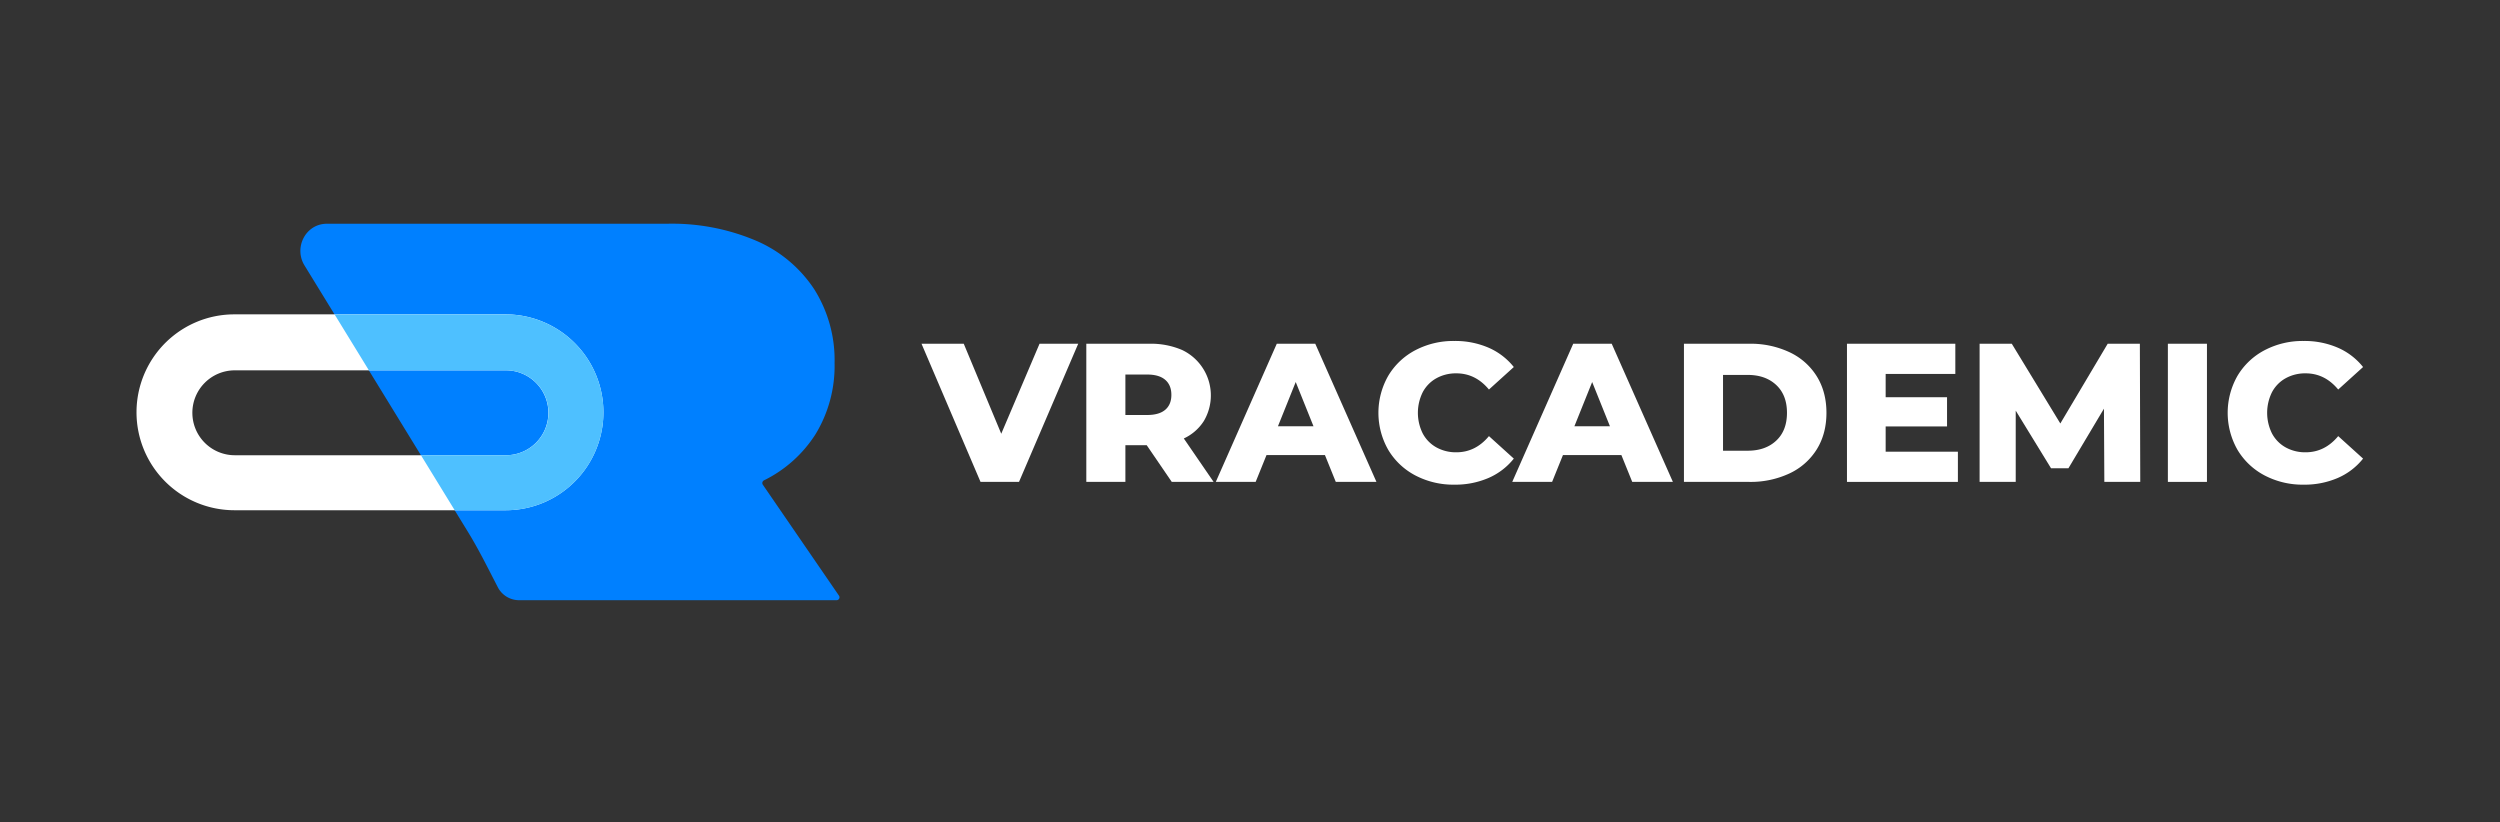 <svg xmlns="http://www.w3.org/2000/svg" xmlns:xlink="http://www.w3.org/1999/xlink" width="1520" height="500" viewBox="0 0 1520 500">
  <rect x="0" y="0" width="1520" height="500" fill="#333333" stroke="none"/>
  <defs>
    <clipPath id="clip-Artboard_32">
      <rect width="1520" height="500"/>
    </clipPath>
  </defs>
  <g id="Artboard_32" data-name="Artboard – 32" clip-path="url(#clip-Artboard_32)">
    <g id="Group_214" data-name="Group 214" transform="translate(65.459 -112.006)">
      <g id="Group_183-2_2_" transform="translate(-13819.5 2774)">
        <g id="Group_148-8_2_" transform="translate(11416.664 1848)">
          <path id="Path_125-2-10_2_" d="M2703.17-4145.07h-50.18a14.548,14.548,0,0,1-12.93-7.87c-5.85-11.28-11.44-22.69-18.08-33.52l-99.49-162.19c-6.38-10.41.19-24.34,12.37-25.26.42-.03.83-.05,1.23-.05h207a130.624,130.624,0,0,1,53.96,10.3,80.07,80.07,0,0,1,35.32,29.43,80.728,80.728,0,0,1,12.43,44.96,79.852,79.852,0,0,1-11.61,43.33,77.844,77.844,0,0,1-31.31,28,1.831,1.831,0,0,0-.82,2.45h0c.04.07.08.15.12.21l46.29,67.44a1.765,1.765,0,0,1-.45,2.46h0a1.819,1.819,0,0,1-1.01.31H2703.17Z" fill="#0080ff"/>
        </g>
        <path id="Subtraction_143-8_2_" d="M14061.4-2351.77h-164.84a59.558,59.558,0,0,1-59.52-59.6,59.574,59.574,0,0,1,36.34-54.81,59.3,59.3,0,0,1,23.18-4.68h164.84a59.558,59.558,0,0,1,59.52,59.6,59.574,59.574,0,0,1-36.34,54.81A59.561,59.561,0,0,1,14061.4-2351.77Zm-164.6-85.06a25.8,25.8,0,0,0-25.8,25.82,25.8,25.8,0,0,0,25.8,25.8h164.84a25.809,25.809,0,0,0,25.81-25.81,25.815,25.815,0,0,0-25.81-25.81H13896.8Z" fill="#fff"/>
        <path id="Intersection_3-8_2_" d="M14030.5-2351.77l-20.51-33.44h51.72a25.809,25.809,0,0,0,25.81-25.81,25.815,25.815,0,0,0-25.81-25.81h-83.38l-20.87-34.02h103.96a59.565,59.565,0,0,1,59.52,59.6,59.574,59.574,0,0,1-36.34,54.81,59.3,59.3,0,0,1-23.18,4.68h-30.92Z" fill="#4ec0ff"/>
      </g>
      <g id="Group_213" data-name="Group 213" transform="translate(-1794 -548)">
        <path id="Path_209" data-name="Path 209" d="M2384.1,869l-36,84h-23.4l-35.88-84h25.68l22.8,54.72L2360.58,869Z" fill="#fff"/>
        <path id="Path_210" data-name="Path 210" d="M2425.74,930.68h-12.96V953h-23.76V869h38.4a47.909,47.909,0,0,1,19.8,3.78,30.554,30.554,0,0,1,13.26,43.2,28.814,28.814,0,0,1-12.18,10.62l18.12,26.4h-25.44Zm11.28-39.72q-3.72-3.24-11.04-3.24h-13.2v24.6h13.2q7.32,0,11.04-3.18t3.72-9.06Q2440.74,894.2,2437.02,890.96Z" fill="#fff"/>
        <path id="Path_211" data-name="Path 211" d="M2534.1,936.68h-35.52l-6.6,16.32h-24.24l37.08-84h23.4l37.2,84H2540.7Zm-6.96-17.52-10.8-26.88-10.8,26.88Z" fill="#fff"/>
        <path id="Path_212" data-name="Path 212" d="M2589.12,949.1a41.727,41.727,0,0,1-16.5-15.54,45.413,45.413,0,0,1,0-45.12,41.726,41.726,0,0,1,16.5-15.54,49.712,49.712,0,0,1,23.7-5.58,50.87,50.87,0,0,1,20.76,4.08,39.944,39.944,0,0,1,15.36,11.76l-15.12,13.68q-8.16-9.84-19.8-9.84a24.436,24.436,0,0,0-12.18,3,20.821,20.821,0,0,0-8.28,8.46,28.214,28.214,0,0,0,0,25.08,20.821,20.821,0,0,0,8.28,8.46,24.437,24.437,0,0,0,12.18,3q11.64,0,19.8-9.84l15.12,13.68a39.942,39.942,0,0,1-15.36,11.76,50.871,50.871,0,0,1-20.76,4.08A49.711,49.711,0,0,1,2589.12,949.1Z" fill="#fff"/>
        <path id="Path_213" data-name="Path 213" d="M2714.34,936.68h-35.52l-6.6,16.32h-24.24l37.08-84h23.4l37.2,84h-24.72Zm-6.96-17.52-10.8-26.88-10.8,26.88Z" fill="#fff"/>
        <path id="Path_214" data-name="Path 214" d="M2752.38,869h39.72a55.6,55.6,0,0,1,24.48,5.16,38.867,38.867,0,0,1,16.56,14.64q5.88,9.48,5.88,22.2t-5.88,22.2a38.866,38.866,0,0,1-16.56,14.64A55.6,55.6,0,0,1,2792.1,953h-39.72Zm38.76,65.04q10.8,0,17.34-6.12t6.54-16.92q0-10.8-6.54-16.92t-17.34-6.12h-15v46.08h15Z" fill="#fff"/>
        <path id="Path_215" data-name="Path 215" d="M2918.94,934.64V953H2851.5V869h65.88v18.36h-42.36v14.16h37.32v17.76h-37.32v15.36h43.92Z" fill="#fff"/>
        <path id="Path_216" data-name="Path 216" d="M3007.98,953l-.24-44.52-21.6,36.24h-10.56l-21.48-35.04V953h-21.96V869h19.56l29.52,48.48,28.8-48.48h19.56l.24,84Z" fill="#fff"/>
        <path id="Path_217" data-name="Path 217" d="M3046.61,869h23.76v84h-23.76Z" fill="#fff"/>
        <path id="Path_218" data-name="Path 218" d="M3105.47,949.1a41.727,41.727,0,0,1-16.5-15.54,45.413,45.413,0,0,1,0-45.12,41.726,41.726,0,0,1,16.5-15.54,49.712,49.712,0,0,1,23.7-5.58,50.87,50.87,0,0,1,20.76,4.08,39.944,39.944,0,0,1,15.36,11.76l-15.12,13.68q-8.16-9.84-19.8-9.84a24.436,24.436,0,0,0-12.18,3,20.821,20.821,0,0,0-8.28,8.46,28.214,28.214,0,0,0,0,25.08,20.821,20.821,0,0,0,8.28,8.46,24.437,24.437,0,0,0,12.18,3q11.64,0,19.8-9.84l15.12,13.68a39.942,39.942,0,0,1-15.36,11.76,50.871,50.871,0,0,1-20.76,4.08A49.712,49.712,0,0,1,3105.47,949.1Z" fill="#fff"/>
      </g>
    </g>
  </g>
</svg>
